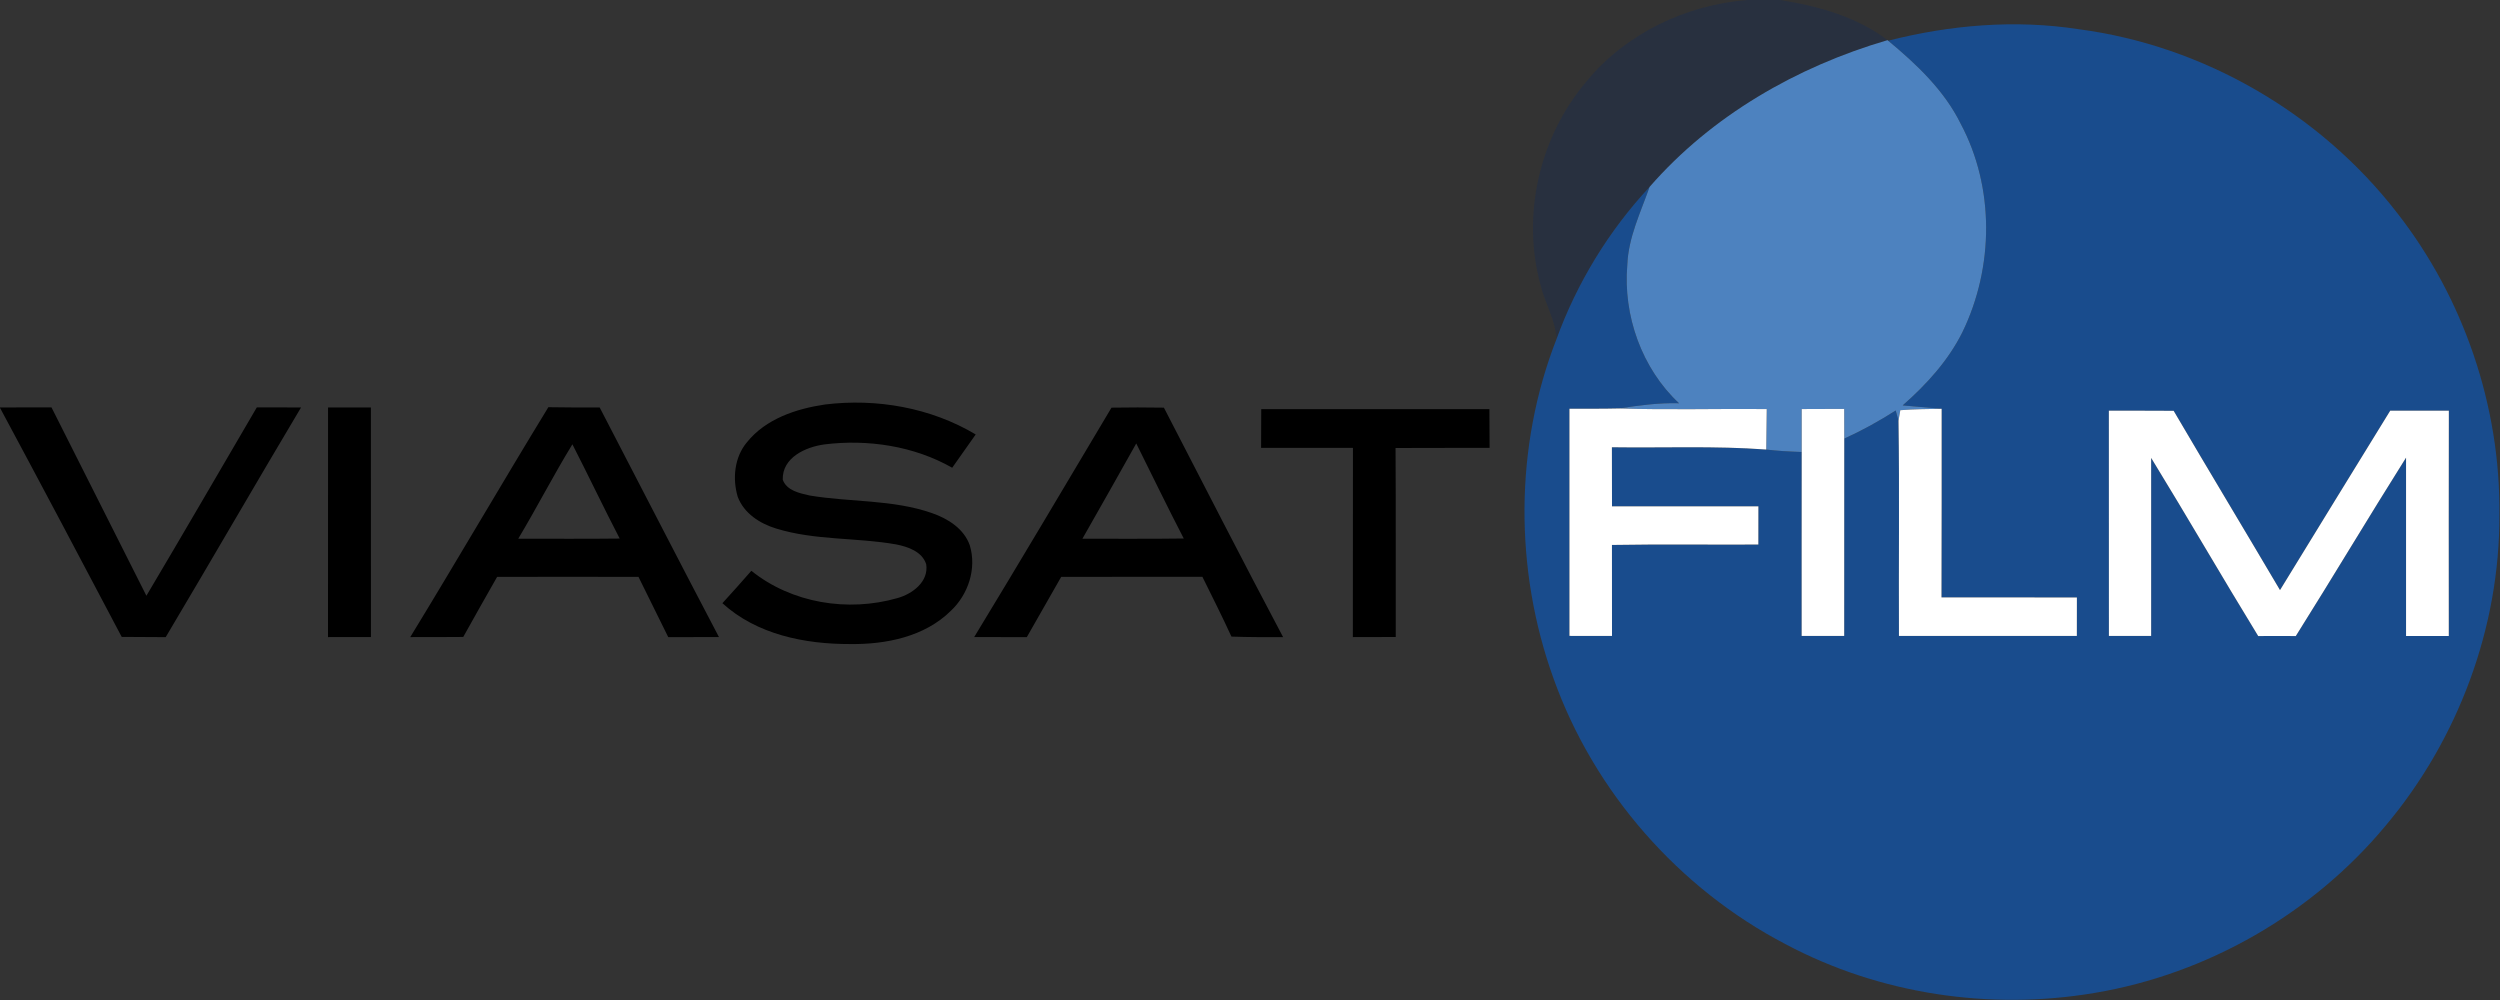 <?xml version="1.0" encoding="UTF-8" ?>
<!DOCTYPE svg PUBLIC "-//W3C//DTD SVG 1.1//EN" "http://www.w3.org/Graphics/SVG/1.1/DTD/svg11.dtd">
<svg width="500pt" height="200pt" viewBox="0 0 500 200" version="1.1" xmlns="http://www.w3.org/2000/svg">
<rect x="0" y="0" width="500" height="200" fill="#333333" stroke="none"/>
<g id="#1c2e4f73">
<path fill="#1c2e4f" opacity="0.45" d=" M 349.45 0.00 L 355.99 0.00 C 363.58 1.21 371.29 3.30 377.50 8.03 C 359.41 13.33 342.36 23.09 329.91 37.39 C 321.76 46.14 315.39 56.58 311.30 67.82 C 311.12 63.99 308.96 60.67 308.11 56.99 C 304.26 43.01 307.91 27.34 317.27 16.32 C 325.15 6.69 337.14 1.00 349.45 0.00 Z" />
</g>
<g id="#194c8dff">
<path fill="#194c8d" opacity="1.00" d=" M 377.64 8.14 C 390.05 4.98 403.08 3.87 415.78 5.85 C 440.70 9.13 464.03 22.69 479.40 42.55 C 492.76 59.63 500.13 81.30 499.88 102.99 C 499.97 125.51 491.63 147.86 477.17 165.08 C 462.56 182.69 441.51 194.80 418.95 198.58 C 398.02 202.13 375.95 198.85 357.18 188.87 C 335.75 177.73 318.76 158.34 310.66 135.57 C 302.87 113.88 302.88 89.32 311.30 67.82 C 315.39 56.58 321.76 46.14 329.91 37.39 C 328.13 42.48 325.67 47.48 325.46 52.96 C 324.59 63.07 328.35 73.69 335.80 80.65 C 331.77 80.53 327.77 81.08 323.81 81.69 C 320.50 81.77 317.19 81.74 313.89 81.75 C 313.88 96.90 313.88 112.04 313.89 127.18 C 316.72 127.19 319.56 127.19 322.40 127.19 C 322.40 121.13 322.40 115.06 322.39 108.99 C 332.15 108.82 341.91 108.96 351.67 108.91 C 351.66 106.36 351.67 103.81 351.68 101.26 C 341.92 101.26 332.16 101.25 322.40 101.26 C 322.40 97.33 322.40 93.39 322.38 89.45 C 332.67 89.60 342.99 89.14 353.25 89.91 C 355.60 90.20 357.97 90.32 360.34 90.40 C 360.31 102.66 360.34 114.92 360.33 127.19 C 363.16 127.19 366.00 127.19 368.84 127.19 C 368.84 114.03 368.83 100.88 368.85 87.72 C 372.41 86.11 375.84 84.21 379.14 82.10 C 379.28 82.61 379.56 83.63 379.70 84.14 C 379.91 98.49 379.72 112.84 379.79 127.19 C 391.65 127.19 403.51 127.19 415.37 127.19 C 415.37 124.62 415.37 122.06 415.38 119.49 C 406.36 119.47 397.33 119.49 388.30 119.48 C 388.36 106.91 388.31 94.33 388.33 81.76 C 385.73 81.55 383.13 81.31 380.54 81.08 C 385.30 76.90 389.65 72.13 392.49 66.42 C 398.77 53.47 398.96 37.54 392.14 24.75 C 388.84 18.05 383.31 12.85 377.64 8.14 M 421.77 82.14 C 421.77 97.16 421.77 112.17 421.78 127.19 C 424.59 127.19 427.41 127.19 430.23 127.19 C 430.24 115.32 430.23 103.45 430.23 91.58 C 437.47 103.39 444.40 115.39 451.64 127.21 C 454.14 127.19 456.65 127.20 459.16 127.21 C 466.60 115.37 473.76 103.36 481.21 91.53 C 481.22 103.42 481.22 115.31 481.21 127.20 C 484.06 127.20 486.91 127.20 489.76 127.20 C 489.75 112.18 489.74 97.16 489.77 82.14 C 485.86 82.14 481.95 82.14 478.04 82.14 C 470.67 94.09 463.34 106.06 456.00 118.02 C 448.94 106.05 441.76 94.15 434.73 82.16 C 430.41 82.13 426.09 82.14 421.77 82.14 Z" />
</g>
<g id="#4d82bfff">
<path fill="#4d82bf" opacity="1.00" d=" M 329.91 37.39 C 342.36 23.09 359.41 13.33 377.50 8.03 L 377.64 8.14 C 383.31 12.85 388.84 18.05 392.14 24.75 C 398.96 37.54 398.77 53.47 392.49 66.42 C 389.65 72.13 385.30 76.90 380.54 81.08 C 383.13 81.31 385.73 81.55 388.33 81.76 C 385.57 81.80 382.81 81.83 380.06 82.04 C 379.97 82.57 379.79 83.62 379.70 84.14 C 379.56 83.63 379.28 82.61 379.14 82.10 C 375.84 84.21 372.41 86.11 368.85 87.72 C 368.84 85.74 368.84 83.76 368.84 81.78 C 366.00 81.79 363.17 81.79 360.34 81.81 C 360.34 84.67 360.35 87.53 360.34 90.40 C 357.97 90.32 355.60 90.20 353.25 89.91 C 353.30 87.21 353.33 84.51 353.35 81.81 C 343.50 81.72 333.65 82.01 323.81 81.69 C 327.77 81.08 331.77 80.53 335.80 80.65 C 328.35 73.69 324.59 63.07 325.46 52.96 C 325.67 47.48 328.13 42.48 329.91 37.39 Z" />
</g>
<g id="#000000ff">
<path fill="#000000" opacity="1.00" d=" M 0.00 81.49 C 3.43 81.49 6.86 81.49 10.30 81.48 C 16.63 94.04 22.95 106.60 29.28 119.15 C 36.71 106.63 44.01 94.04 51.36 81.48 C 54.31 81.49 57.26 81.49 60.21 81.49 C 51.11 96.76 42.22 112.16 33.14 127.43 C 30.20 127.42 27.27 127.41 24.34 127.38 C 16.28 112.08 8.18 96.80 0.00 81.56 L 0.00 81.49 Z" />
<path fill="#000000" opacity="1.00" d=" M 149.39 88.45 C 153.16 83.76 159.24 81.75 164.99 80.90 C 175.33 79.63 186.15 81.53 195.14 86.89 C 193.58 89.12 192.01 91.34 190.44 93.55 C 182.79 89.19 173.57 87.81 164.90 88.88 C 161.15 89.39 156.42 91.49 156.55 95.94 C 157.34 98.13 159.92 98.64 161.93 99.10 C 170.05 100.46 178.53 99.87 186.40 102.62 C 189.58 103.72 192.80 105.74 193.96 109.07 C 195.37 113.72 193.65 118.91 190.15 122.18 C 184.91 127.36 177.18 128.90 170.04 128.81 C 160.99 128.84 151.36 126.91 144.48 120.64 C 146.43 118.50 148.37 116.34 150.27 114.16 C 158.35 120.65 169.58 122.45 179.45 119.63 C 182.45 118.81 185.79 116.35 185.24 112.84 C 184.42 110.30 181.58 109.35 179.22 108.88 C 171.28 107.48 163.02 108.11 155.24 105.71 C 151.98 104.72 148.80 102.68 147.55 99.37 C 146.46 95.73 146.88 91.43 149.39 88.45 Z" />
<path fill="#000000" opacity="1.00" d=" M 65.61 81.49 C 68.47 81.49 71.32 81.49 74.18 81.50 C 74.18 96.80 74.18 112.10 74.19 127.41 C 71.32 127.41 68.46 127.42 65.60 127.42 C 65.62 112.11 65.62 96.80 65.61 81.49 Z" />
<path fill="#000000" opacity="1.00" d=" M 82.05 127.42 C 91.37 112.16 100.35 96.70 109.67 81.44 C 113.09 81.50 116.51 81.50 119.94 81.50 C 127.90 96.80 135.76 112.15 143.79 127.41 C 140.41 127.41 137.03 127.41 133.65 127.43 C 131.68 123.41 129.68 119.39 127.70 115.38 C 118.27 115.35 108.84 115.35 99.42 115.38 C 97.16 119.38 94.87 123.36 92.65 127.39 C 89.12 127.42 85.59 127.42 82.05 127.42 M 103.65 107.74 C 110.41 107.74 117.17 107.79 123.94 107.71 C 120.70 101.47 117.69 95.12 114.48 88.86 C 110.69 95.05 107.38 101.51 103.65 107.74 Z" />
<path fill="#000000" opacity="1.00" d=" M 222.30 81.53 C 225.79 81.47 229.29 81.47 232.78 81.53 C 240.70 96.84 248.54 112.19 256.62 127.42 C 253.18 127.44 249.73 127.44 246.29 127.32 C 244.43 123.29 242.45 119.33 240.48 115.36 C 231.07 115.37 221.66 115.36 212.24 115.37 C 209.93 119.38 207.67 123.42 205.36 127.43 C 201.85 127.41 198.35 127.41 194.84 127.41 C 204.10 112.18 213.18 96.84 222.30 81.53 M 216.48 107.75 C 223.24 107.73 229.99 107.80 236.75 107.70 C 233.49 101.41 230.41 95.03 227.25 88.69 C 223.70 95.06 220.08 101.40 216.48 107.75 Z" />
<path fill="#000000" opacity="1.00" d=" M 252.25 81.82 C 267.46 81.82 282.67 81.82 297.88 81.82 C 297.89 84.40 297.90 86.99 297.92 89.57 C 291.65 89.60 285.38 89.56 279.11 89.60 C 279.19 102.20 279.12 114.80 279.15 127.40 C 276.29 127.41 273.43 127.42 270.57 127.42 C 270.60 114.80 270.56 102.19 270.59 89.58 C 264.46 89.58 258.34 89.59 252.22 89.57 C 252.23 86.99 252.24 84.41 252.25 81.82 Z" />
</g>
<g id="#ffffffff">
<path fill="#ffffff" opacity="1.00" d=" M 313.89 81.75 C 317.19 81.74 320.50 81.77 323.81 81.69 C 333.65 82.01 343.50 81.72 353.35 81.81 C 353.33 84.51 353.30 87.21 353.25 89.91 C 342.99 89.14 332.67 89.60 322.38 89.45 C 322.40 93.39 322.40 97.33 322.40 101.26 C 332.16 101.25 341.92 101.26 351.68 101.26 C 351.67 103.81 351.66 106.36 351.67 108.91 C 341.91 108.96 332.15 108.82 322.39 108.99 C 322.40 115.06 322.40 121.13 322.40 127.19 C 319.56 127.19 316.72 127.19 313.89 127.18 C 313.88 112.04 313.88 96.90 313.89 81.75 Z" />
<path fill="#ffffff" opacity="1.00" d=" M 360.34 81.81 C 363.17 81.79 366.00 81.79 368.84 81.78 C 368.84 83.76 368.84 85.74 368.85 87.72 C 368.83 100.88 368.84 114.03 368.84 127.19 C 366.00 127.19 363.16 127.19 360.33 127.19 C 360.34 114.92 360.31 102.66 360.34 90.40 C 360.35 87.53 360.34 84.67 360.34 81.81 Z" />
<path fill="#ffffff" opacity="1.00" d=" M 380.06 82.04 C 382.81 81.83 385.57 81.80 388.33 81.76 C 388.31 94.33 388.36 106.91 388.30 119.48 C 397.33 119.49 406.36 119.47 415.38 119.49 C 415.37 122.06 415.37 124.62 415.37 127.19 C 403.51 127.19 391.65 127.19 379.79 127.19 C 379.72 112.84 379.91 98.49 379.70 84.14 C 379.79 83.62 379.97 82.57 380.06 82.04 Z" />
<path fill="#ffffff" opacity="1.00" d=" M 421.77 82.14 C 426.09 82.14 430.41 82.13 434.73 82.16 C 441.76 94.15 448.94 106.05 456.00 118.02 C 463.34 106.06 470.67 94.09 478.04 82.14 C 481.95 82.14 485.86 82.14 489.77 82.14 C 489.74 97.16 489.75 112.18 489.76 127.20 C 486.91 127.20 484.06 127.20 481.21 127.20 C 481.22 115.31 481.22 103.42 481.21 91.53 C 473.76 103.36 466.60 115.37 459.16 127.21 C 456.65 127.20 454.14 127.19 451.64 127.21 C 444.40 115.39 437.47 103.39 430.23 91.58 C 430.23 103.45 430.24 115.32 430.23 127.19 C 427.41 127.19 424.59 127.19 421.78 127.19 C 421.77 112.17 421.77 97.16 421.77 82.14 Z" />
</g>
</svg>

